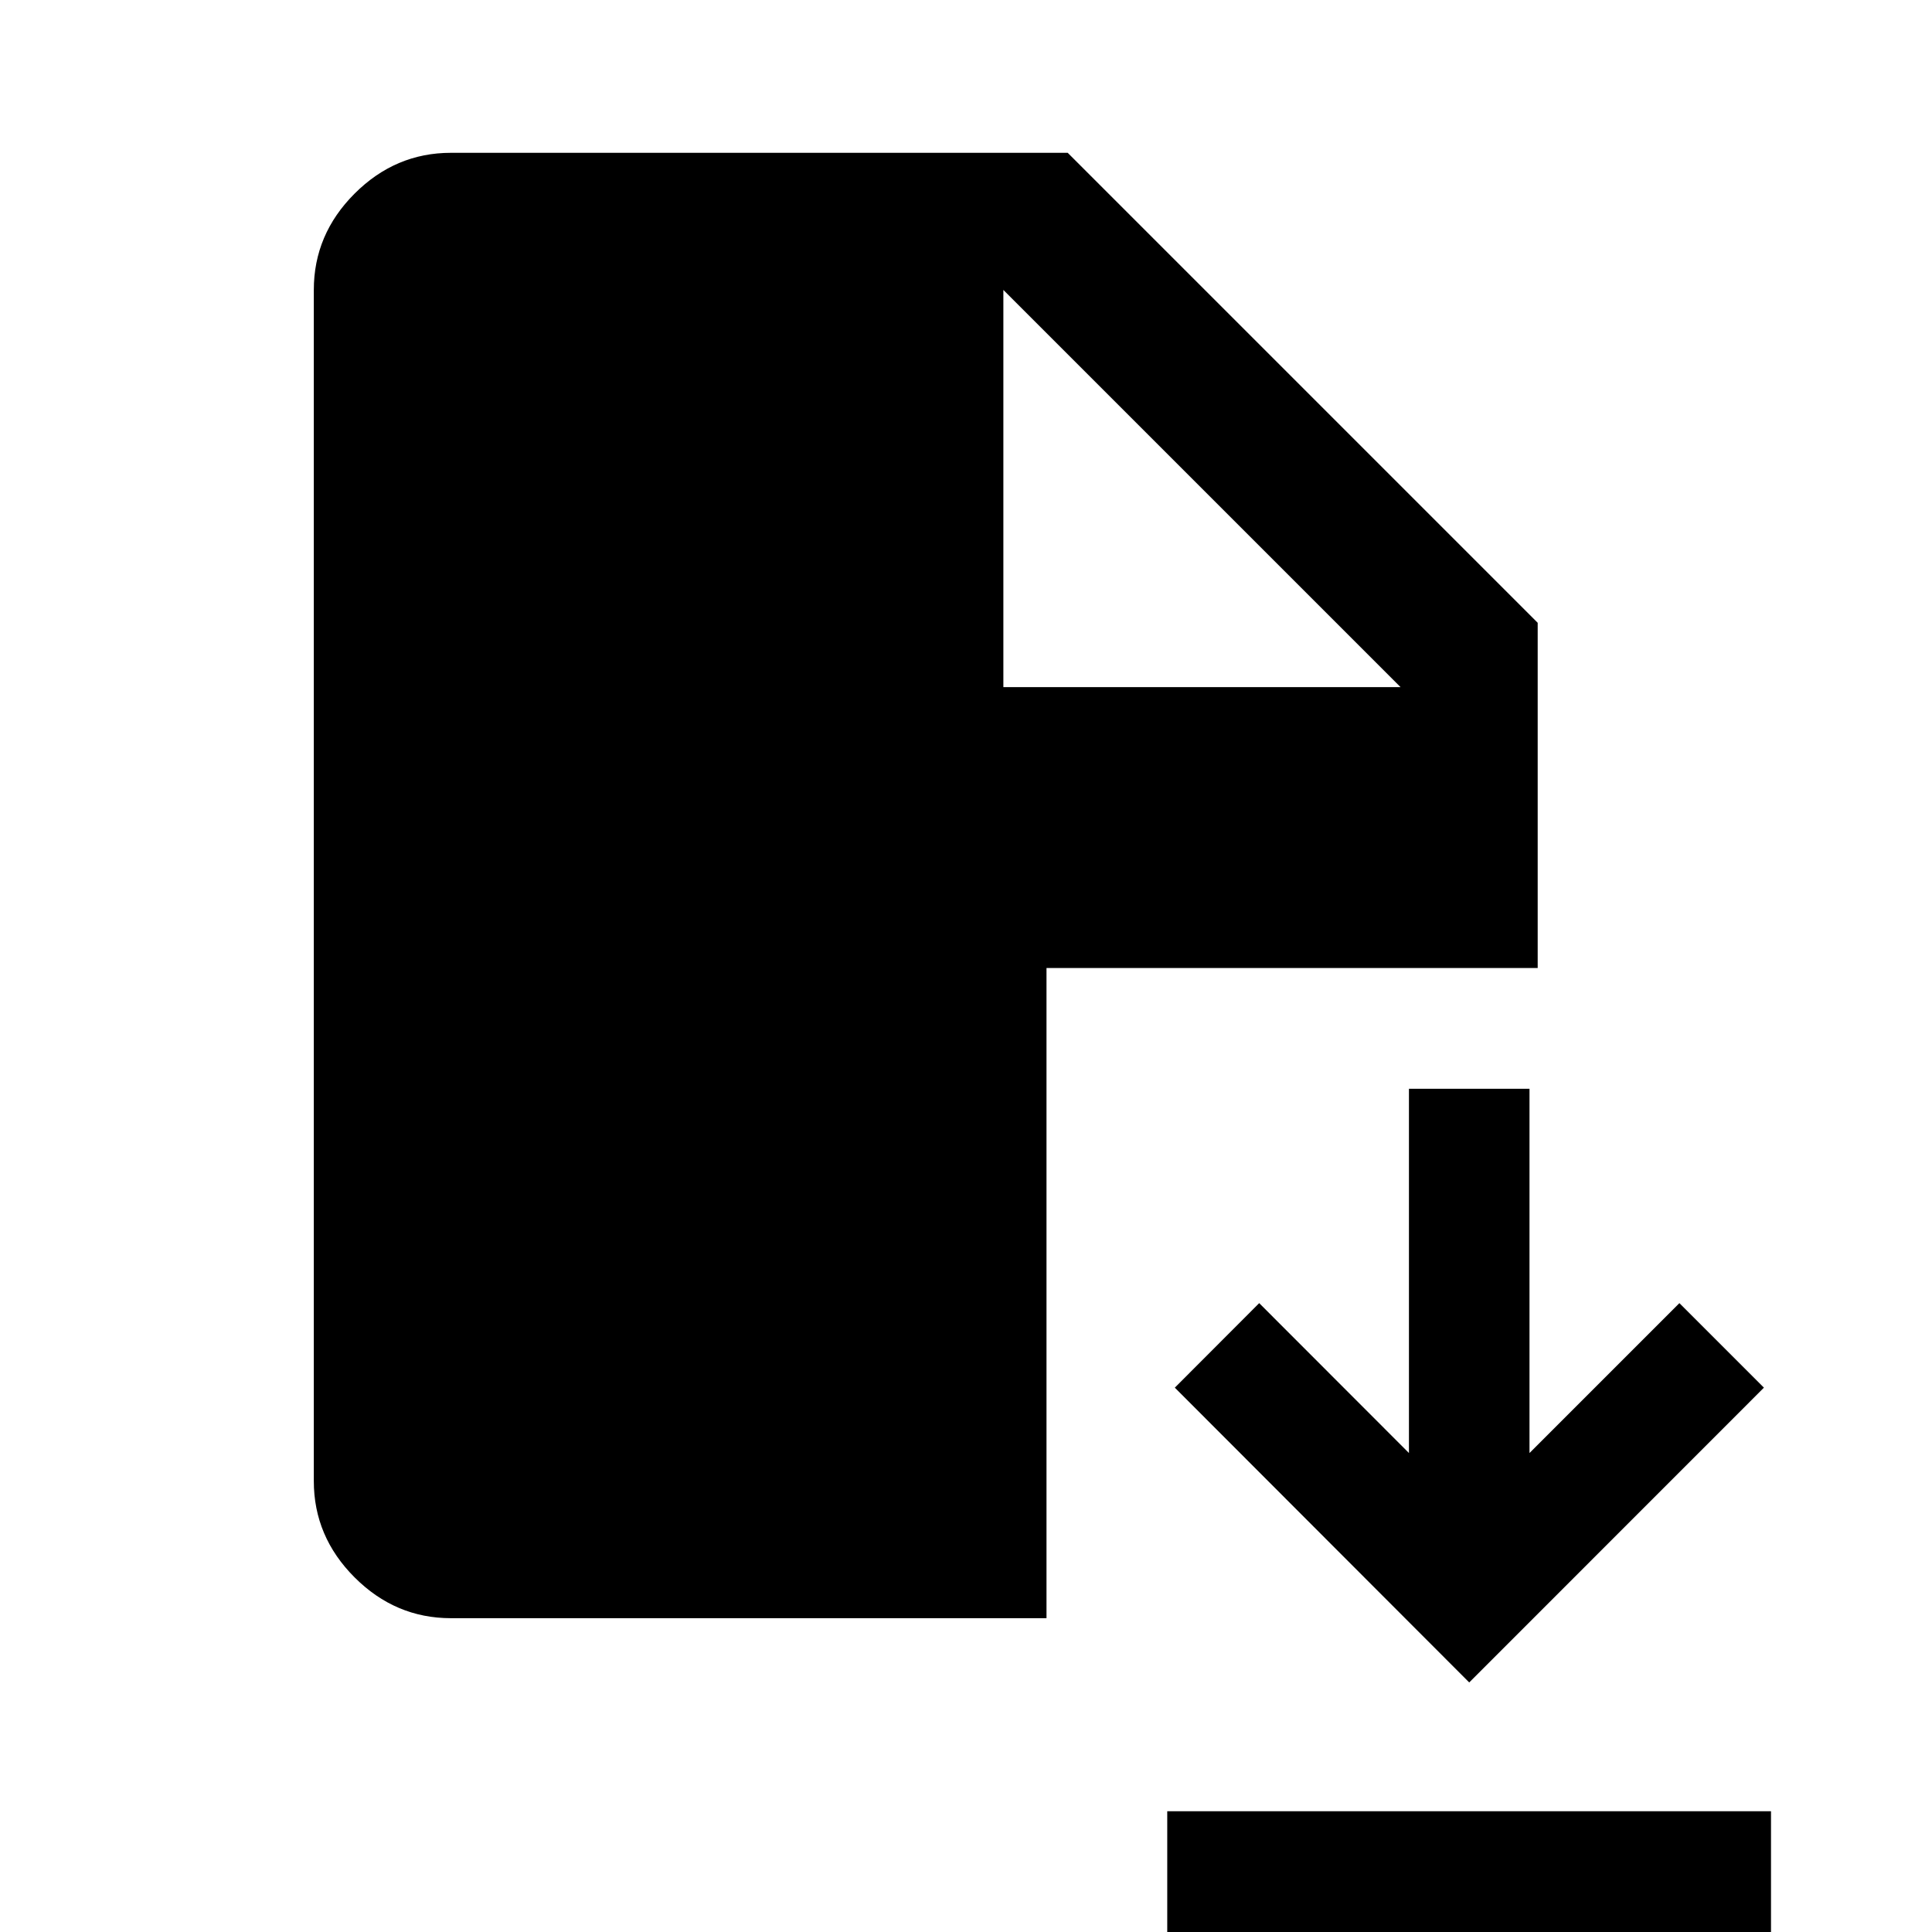 <svg xmlns="http://www.w3.org/2000/svg" width="48" height="48" viewBox="0 -960 960 960"><path d="M580 0v-60h300V0H580Zm150.05-124L583.76-270.48l41.93-42L700.1-238v-181H760v181l74.48-74.48 42 42L730.05-124Zm-505.98-31.93q-27.6 0-47.87-20.27-20.27-20.27-20.27-47.87v-591.86q0-27.6 20.27-47.87 20.27-20.27 47.87-20.27h306.47l233.53 233.53V-479H520v323.07H224.07Zm274.5-462.64h197.36L498.57-815.93v197.36Z"/></svg>
